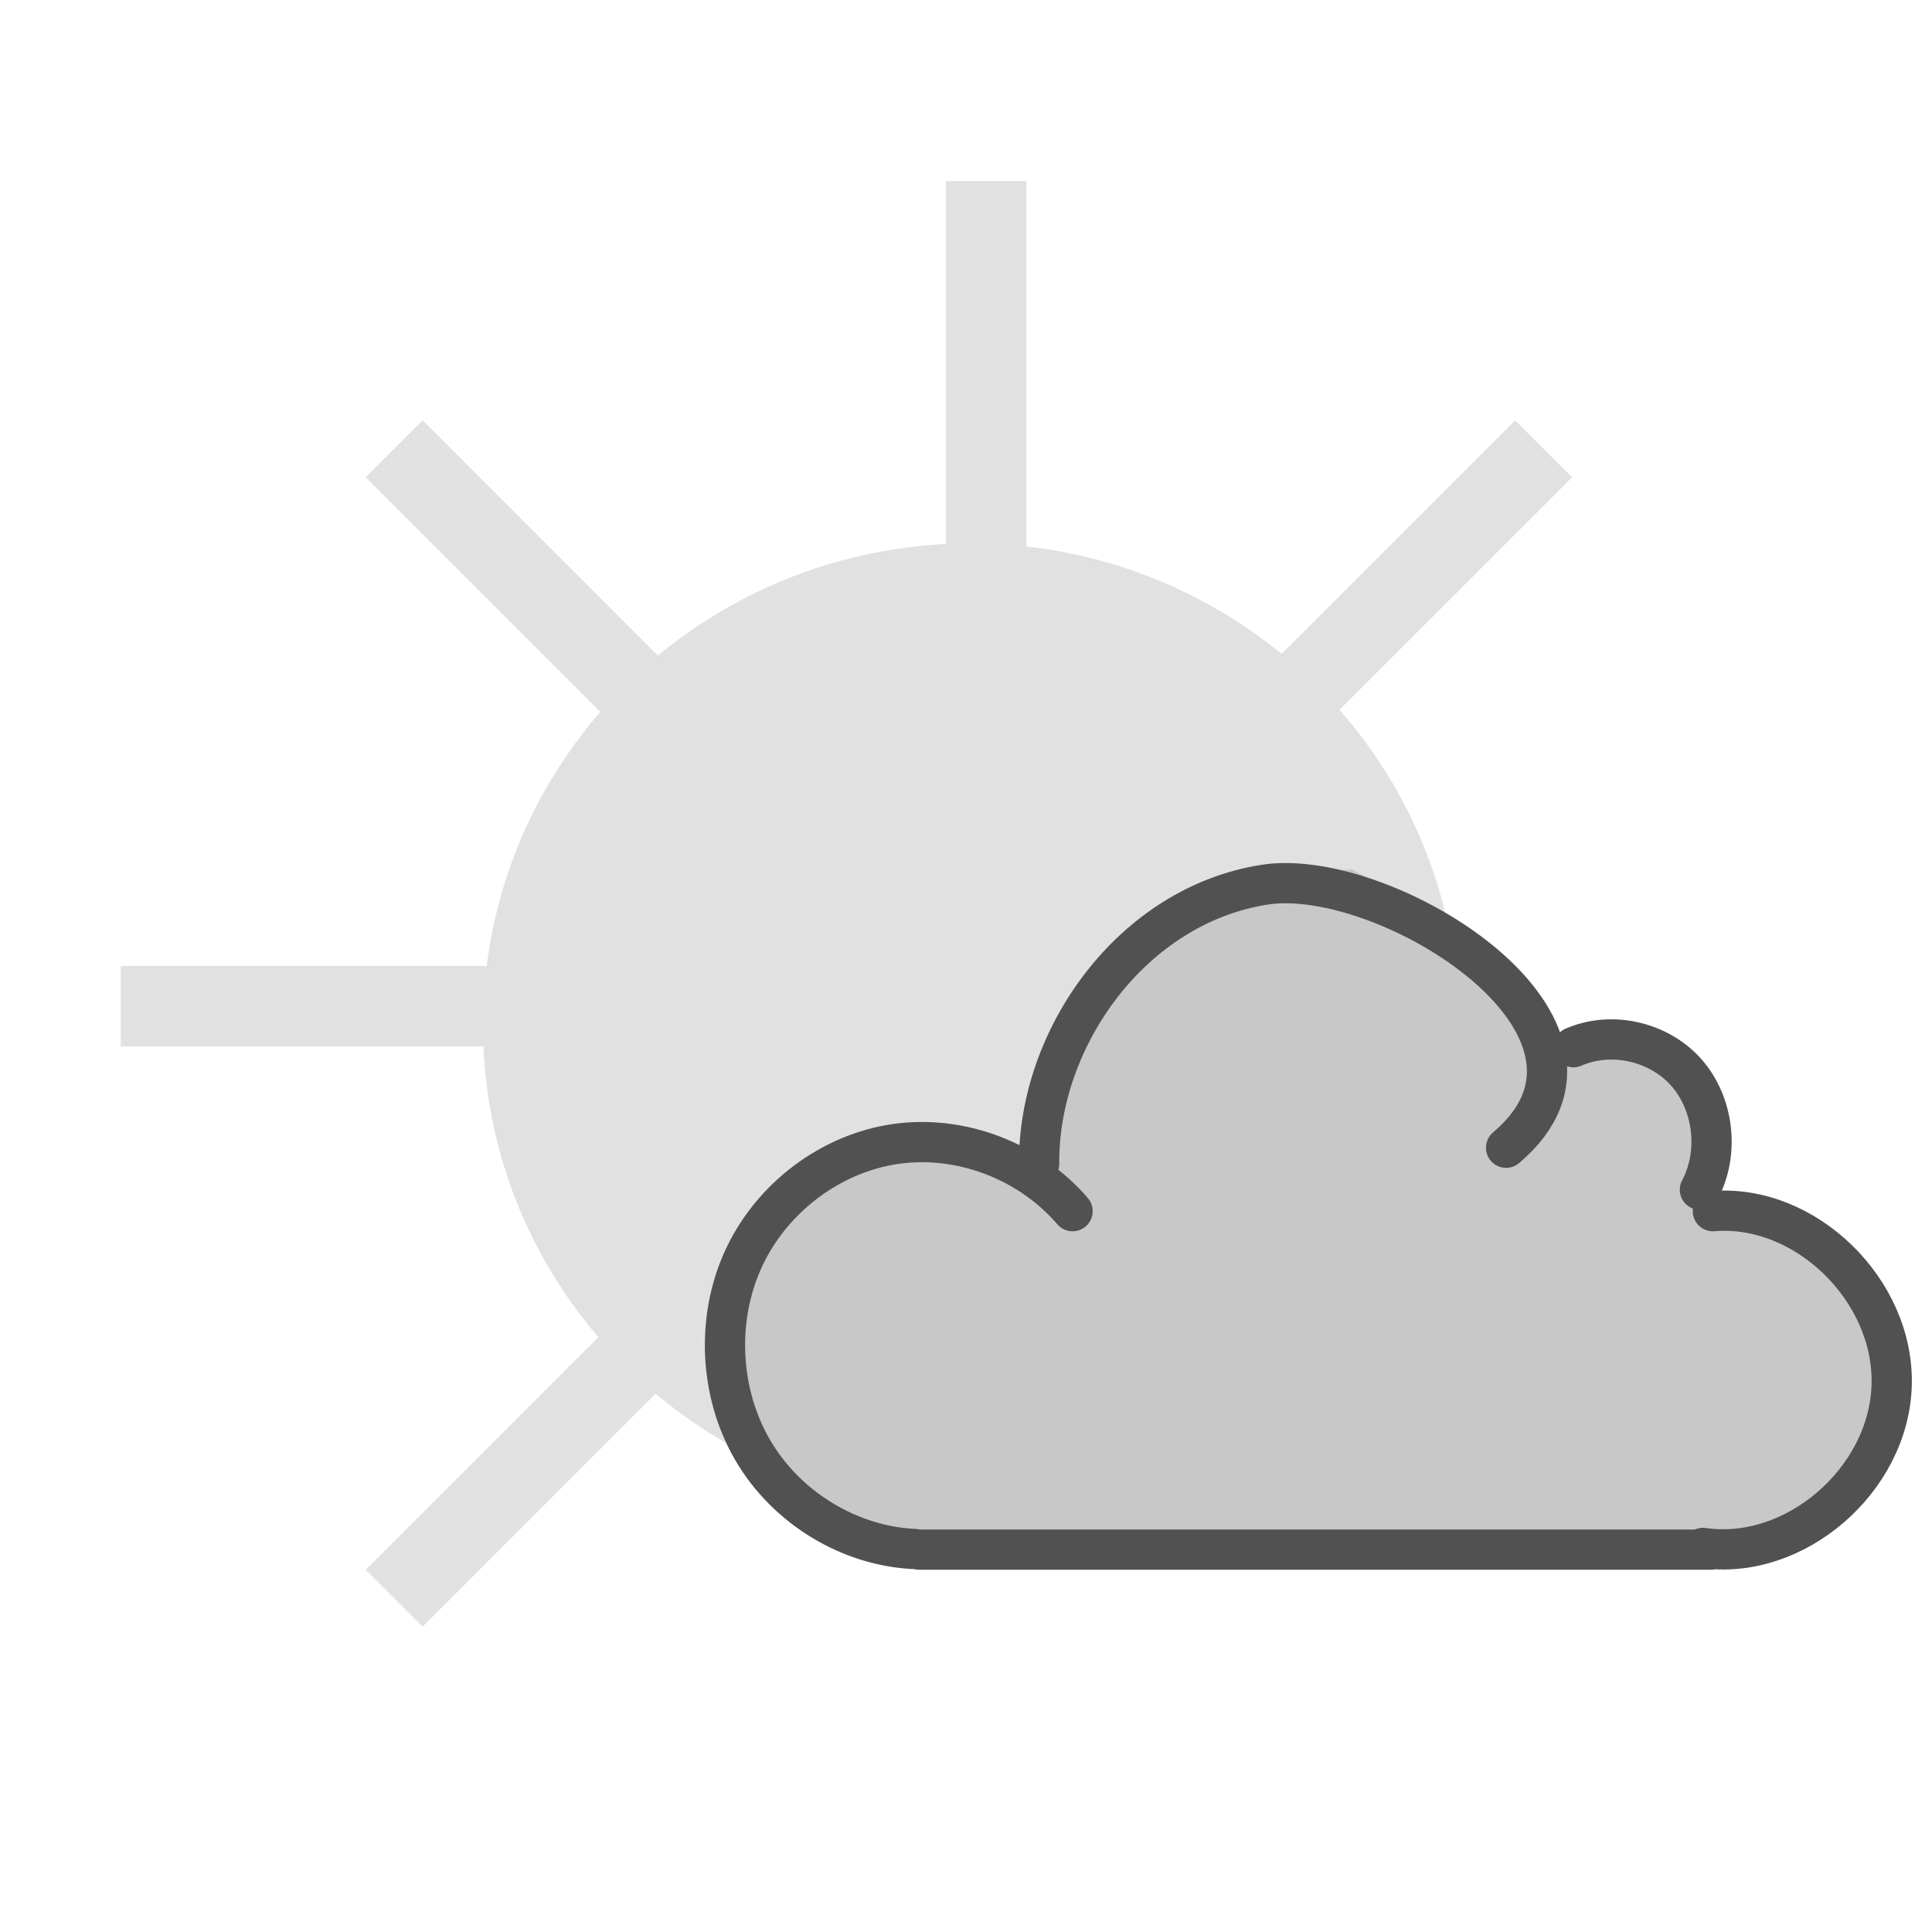 <?xml version="1.0" encoding="UTF-8" standalone="no"?>
<!-- Created with Inkscape (http://www.inkscape.org/) -->

<svg
   xmlns:dc="http://purl.org/dc/elements/1.1/"
   xmlns:cc="http://creativecommons.org/ns#"
   xmlns:rdf="http://www.w3.org/1999/02/22-rdf-syntax-ns#"
   xmlns:svg="http://www.w3.org/2000/svg"
   xmlns="http://www.w3.org/2000/svg"
   xmlns:sodipodi="http://sodipodi.sourceforge.net/DTD/sodipodi-0.dtd"
   xmlns:inkscape="http://www.inkscape.org/namespaces/inkscape"
   width="48"
   height="48"
   id="svg2"
   version="1.1"
   inkscape:version="0.48.1 r9760"
   sodipodi:docname="weather-few-clouds-panel.svg">
  <defs
     id="defs4">
    <linearGradient
       id="linearGradient4021">
      <stop
         style="stop-color:#969696;stop-opacity:1;"
         offset="0"
         id="stop4023" />
      <stop
         style="stop-color:#e1e1e1;stop-opacity:1;"
         offset="1"
         id="stop4025" />
    </linearGradient>
  </defs>
  <sodipodi:namedview
     id="base"
     pagecolor="#ffffff"
     bordercolor="#666666"
     borderopacity="1.0"
     inkscape:pageopacity="0.0"
     inkscape:pageshadow="2"
     inkscape:zoom="7.9195959"
     inkscape:cx="26.749943"
     inkscape:cy="22.596397"
     inkscape:document-units="px"
     inkscape:current-layer="layer1"
     showgrid="false"
     inkscape:window-width="941"
     inkscape:window-height="650"
     inkscape:window-x="247"
     inkscape:window-y="123"
     inkscape:window-maximized="0" />
  <g
     inkscape:label="Layer 1"
     inkscape:groupmode="layer"
     id="layer1"
     transform="translate(0,-1004.362)">
    <path
       style="fill:none;stroke:#e1e1e1;stroke-width:2;stroke-linecap:square;stroke-linejoin:miter;stroke-miterlimit:4;stroke-opacity:1;stroke-dasharray:none"
       d="m 24.5,1009.862 0,10"
       id="path3879"
       inkscape:connector-curvature="0" />
    <path
       style="fill:none;stroke:#e1e1e1;stroke-width:2;stroke-linecap:square;stroke-linejoin:miter;stroke-miterlimit:4;stroke-opacity:1;stroke-dasharray:none"
       d="M 14,1029.362 4,1029.362"
       id="path3879-7-6"
       inkscape:connector-curvature="0" />
    <path
       style="fill:none;stroke:#e1e1e1;stroke-width:2;stroke-linecap:square;stroke-linejoin:miter;stroke-miterlimit:4;stroke-opacity:1;stroke-dasharray:none"
       d="M 37.643,1016.22 30.5,1023.362"
       id="path3879-3"
       inkscape:connector-curvature="0" />
    <path
       style="fill:none;stroke:#e1e1e1;stroke-width:2;stroke-linecap:square;stroke-linejoin:miter;stroke-miterlimit:4;stroke-opacity:1;stroke-dasharray:none"
       d="m 10.5,1043.362 7.143,-7.143"
       id="path3879-3-2-7"
       inkscape:connector-curvature="0" />
    <path
       style="fill:none;stroke:#e1e1e1;stroke-width:2;stroke-linecap:square;stroke-linejoin:miter;stroke-miterlimit:4;stroke-opacity:1;stroke-dasharray:none"
       d="m 10.5,1016.219 7.143,7.143"
       id="path3879-3-2-7-6"
       inkscape:connector-curvature="0" />
    <path
       style="fill:#e1e1e1;fill-opacity:1;stroke:#e1e1e1;stroke-width:1;stroke-miterlimit:4;stroke-opacity:1;stroke-dasharray:none"
       d="m 34.516,1026.461 c 0,1.175 0.64,0.166 -1.302,-0.414 -1.103,-0.33 -3.952,0.781 -5.655,2.114 -1.752,1.371 -1.63,4.822 -1.63,4.822 0,0 -2.81,-0.961 -4.102,-0.487 -1.322,0.484 -2.863,1.949 -2.891,3.404 -0.015,0.774 -0.619,3.818 0.67,4.834 1.71,1.347 1.325,0.109 0.479,0.109 -1.869,0 0.399,0.048 -1.166,-0.728 -3.806,-1.886 -6.419,-5.777 -6.419,-10.271 0,-6.341 5.202,-11.482 11.62,-11.482 5.581,0 10.244,3.889 11.364,9.074 0.168,0.777 -0.967,-1.801 -0.967,-0.975 z"
       id="path2985"
       inkscape:connector-curvature="0"
       sodipodi:nodetypes="ssscsssssssss" />
    <path
       style="fill:#c8c8c8;fill-opacity:1;stroke:none"
       d="m 42.805,1042.877 -21.592,-0.126 -2.652,-2.525 -0.505,-4.167 2.525,-3.157 3.03,0 2.778,1.389 -0.505,-3.283 2.02,-3.409 2.525,-1.389 3.157,-0.253 3.157,1.768 1.641,2.525 0,0.379 2.147,-0.631 1.263,0.631 0.884,1.389 -0.253,1.263 0,1.263 1.263,0.379 2.273,1.01 0.884,2.147 -0.379,2.904 -2.273,1.768 z"
       id="path4018"
       inkscape:connector-curvature="0" />
    <path
       id="path16154-1"
       style="color:#000000;fill:none;stroke:#515151;stroke-width:1;stroke-linecap:round;stroke-linejoin:miter;stroke-miterlimit:4;stroke-opacity:1;stroke-dasharray:none;stroke-dashoffset:0;marker:none;visibility:visible;display:inline;overflow:visible;enable-background:accumulate"
       d="m 22.833,1042.862 19.67,0 m -0.193,-0.042 c 2.282,0.332 4.619,-1.683 4.688,-4.043 0.069,-2.36 -2.145,-4.515 -4.442,-4.324 m -15.908,0 c -1.073,-1.25 -2.777,-1.899 -4.387,-1.671 -1.61,0.228 -3.077,1.327 -3.778,2.829 -0.701,1.502 -0.614,3.361 0.223,4.788 0.837,1.427 2.4,2.377 4.024,2.448 m 14.688,-9.97 c 3.52,-2.974 -2.981,-6.999 -5.987,-6.537 -3.319,0.511 -5.641,3.821 -5.614,6.934 m 16.417,0.647 c 0.489,-0.917 0.346,-2.143 -0.34,-2.916 -0.686,-0.773 -1.864,-1.036 -2.802,-0.626"
       inkscape:connector-curvature="0"
       sodipodi:nodetypes="cccsccsssccsccsc" />
  </g>
</svg>

